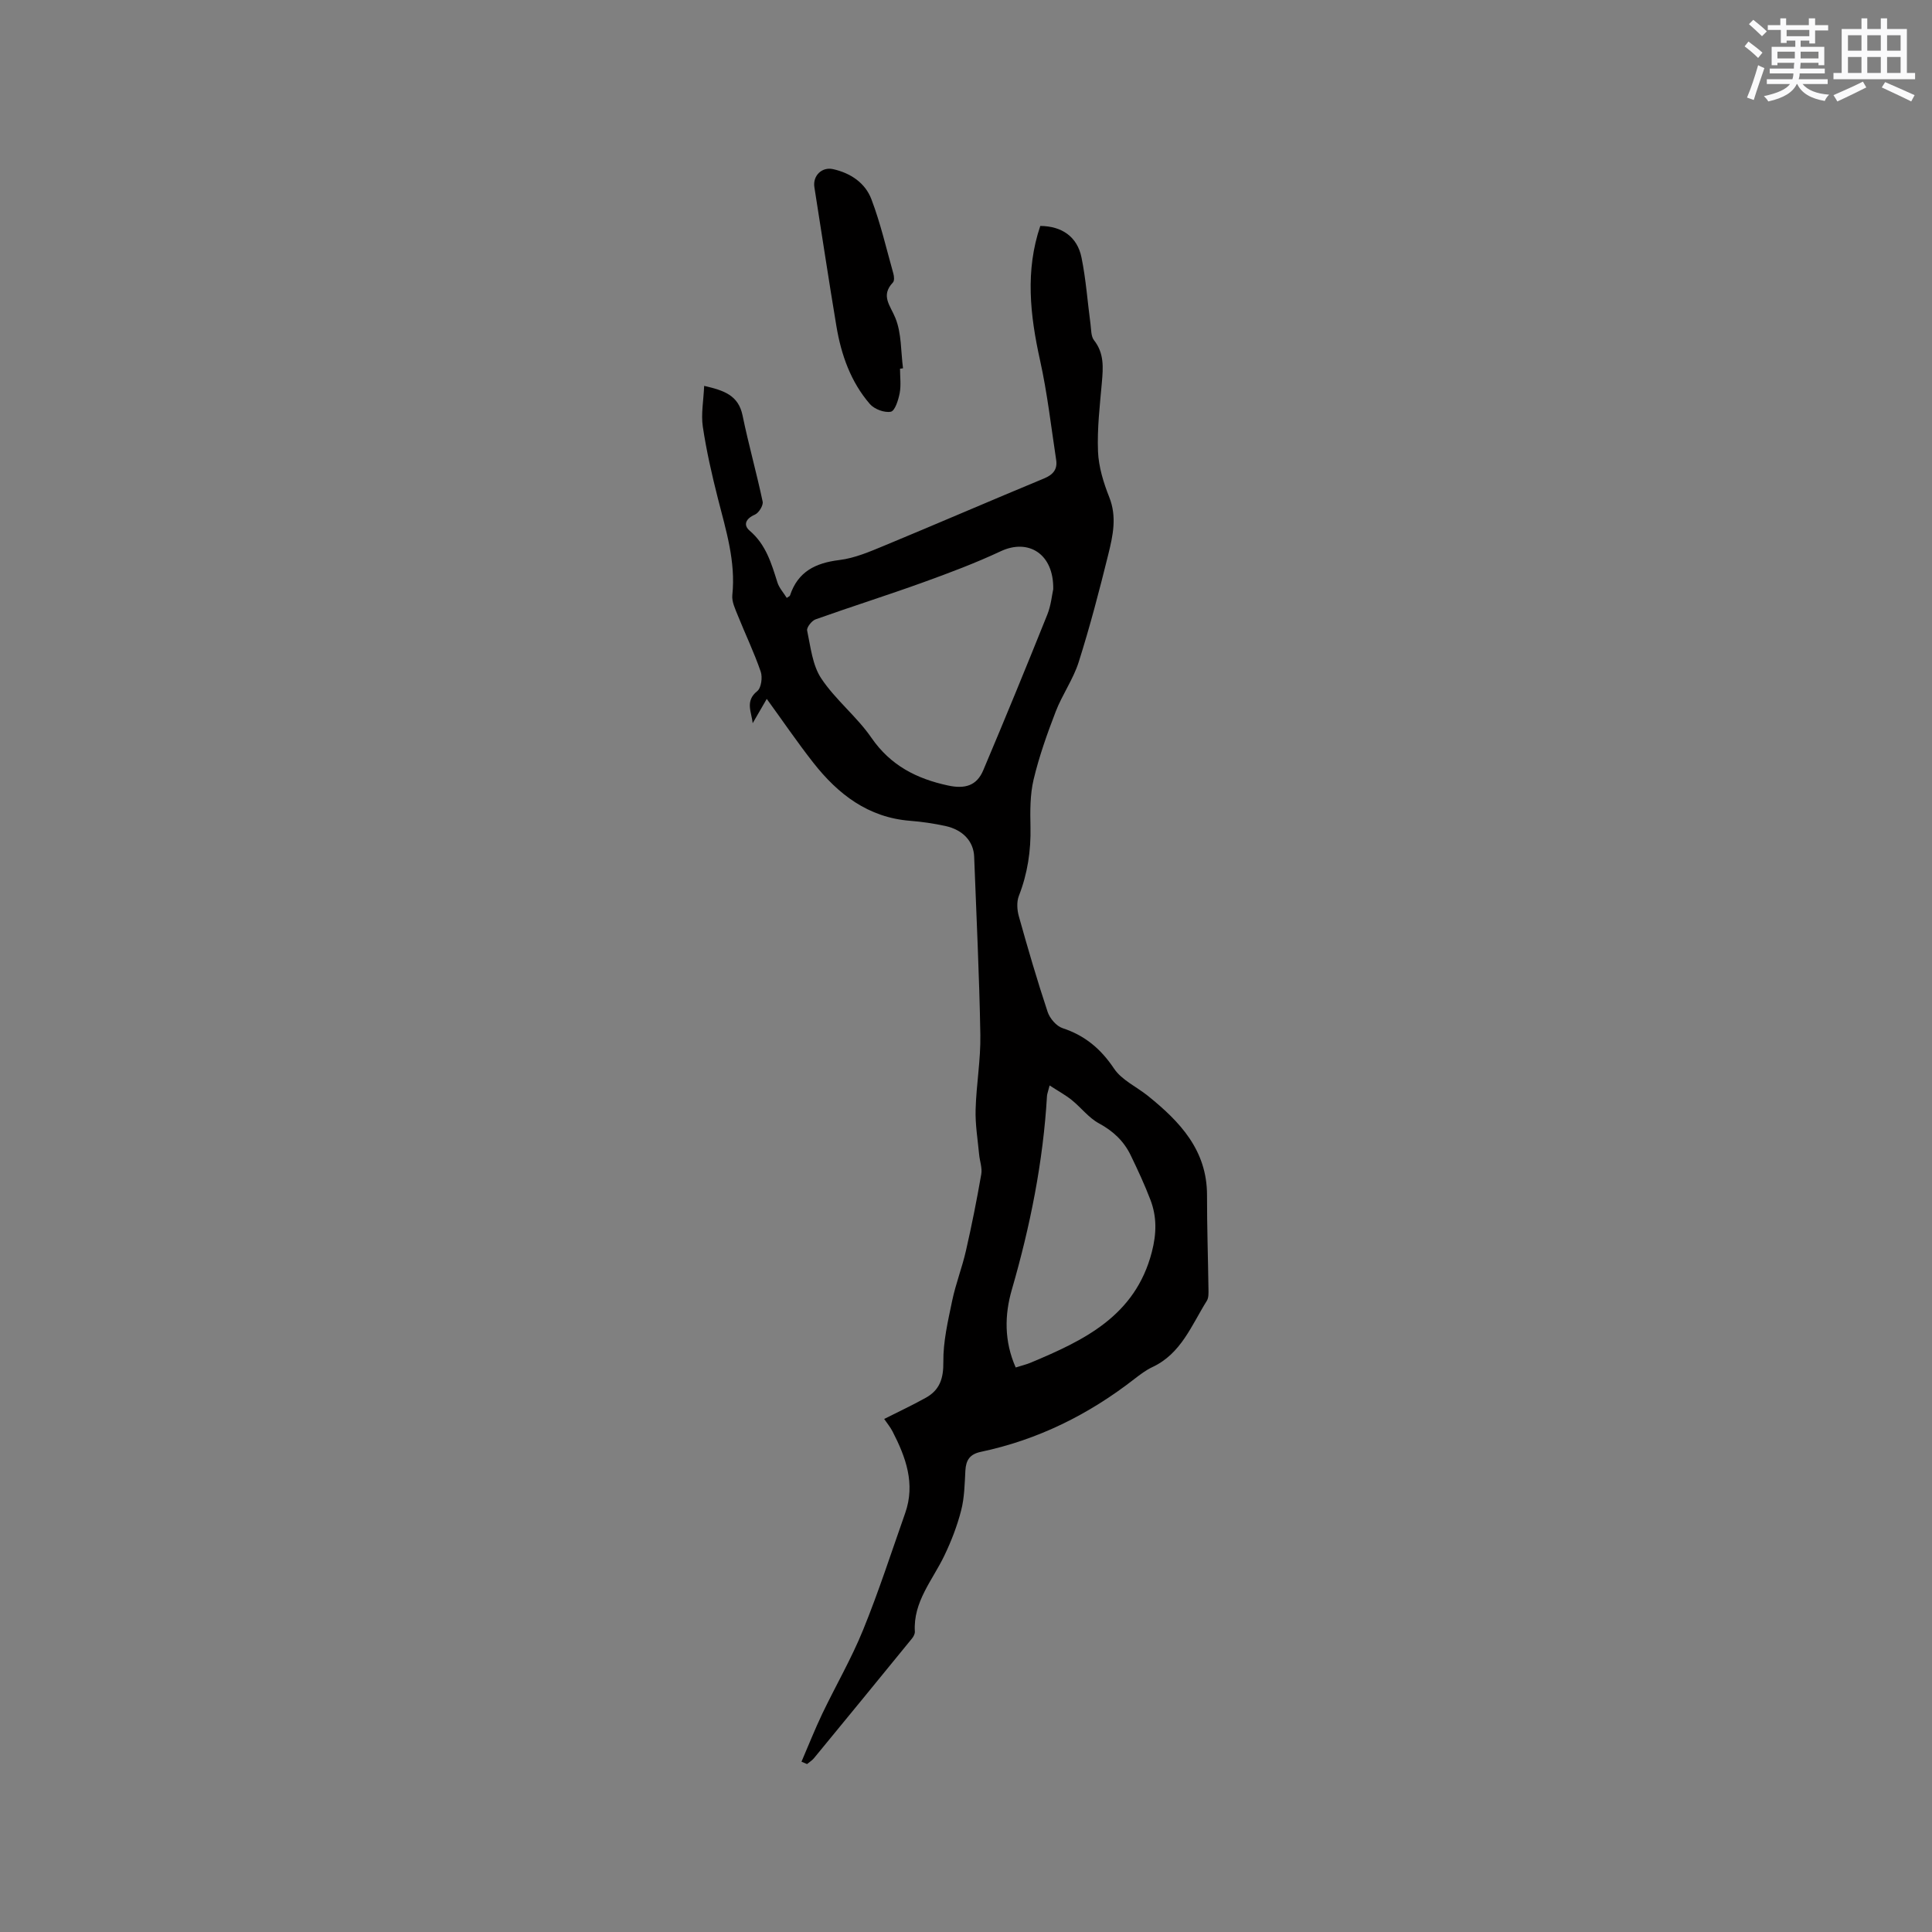 <svg enable-background="new 0 0 400 400" viewBox="0 0 400 400" xmlns="http://www.w3.org/2000/svg"><rect x="0" y="0" width="400" height="400" fill="#808080" stroke="none"/><path d="m165.94 364.74c1.42-3.3 2.75-6.66 4.29-9.9 2.78-5.81 6.04-11.42 8.46-17.37 3.23-7.93 5.87-16.11 8.72-24.2 2.14-6.09.13-11.57-2.62-16.91-.47-.91-1.14-1.71-1.73-2.58 3.03-1.53 5.88-2.86 8.62-4.39 2.88-1.6 3.67-3.99 3.63-7.41-.05-4.23.96-8.5 1.83-12.69.73-3.5 2.06-6.86 2.85-10.35 1.2-5.24 2.25-10.53 3.17-15.83.23-1.29-.31-2.7-.44-4.07-.29-3.1-.82-6.22-.73-9.31.14-5.17 1.07-10.34.98-15.49-.21-12.29-.82-24.58-1.28-36.87-.12-3.17-2.32-5.58-6.01-6.37-2.38-.51-4.8-.87-7.23-1.06-8.71-.68-14.94-5.5-20.07-12.04-3.32-4.23-6.35-8.69-9.63-13.2-1.03 1.77-1.97 3.41-2.92 5.04-.2-2.28-1.65-4.58.95-6.65.83-.66 1.12-2.86.72-4.03-1.36-3.96-3.19-7.76-4.75-11.65-.54-1.35-1.27-2.85-1.13-4.2.73-6.95-1.31-13.41-2.98-19.98-1.25-4.92-2.38-9.88-3.13-14.89-.39-2.63.15-5.4.28-8.45 4.05.94 7.08 1.9 7.95 6.13 1.23 5.98 2.9 11.87 4.16 17.84.16.78-.8 2.34-1.61 2.69-1.9.82-2.46 2.15-1.08 3.32 3.37 2.88 4.5 6.76 5.74 10.7.36 1.15 1.27 2.14 1.94 3.22.37-.27.62-.35.67-.5 1.63-4.94 5.27-6.74 10.22-7.34 3.19-.39 6.31-1.74 9.33-2.99 11.05-4.58 22.02-9.33 33.07-13.91 1.86-.77 2.78-1.89 2.49-3.81-1.05-6.89-1.83-13.85-3.34-20.65-2.07-9.34-3.09-18.56.05-27.81 4.45.03 7.65 2.22 8.53 6.52.93 4.54 1.25 9.21 1.87 13.82.15 1.13.09 2.51.72 3.32 2.13 2.7 1.9 5.65 1.63 8.75-.42 4.75-.99 9.53-.8 14.28.13 3.18 1.13 6.44 2.32 9.44 1.63 4.07.77 7.97-.18 11.83-1.85 7.5-3.81 14.98-6.14 22.34-1.13 3.56-3.41 6.74-4.76 10.25-1.77 4.59-3.43 9.27-4.57 14.05-.75 3.15-.72 6.54-.65 9.81.11 4.94-.6 9.66-2.4 14.28-.49 1.25-.38 2.94 0 4.27 1.85 6.62 3.78 13.23 5.95 19.76.45 1.35 1.81 2.95 3.1 3.37 4.64 1.53 7.92 4.29 10.65 8.37 1.6 2.39 4.67 3.76 7.03 5.66 6.61 5.33 12.23 11.23 12.22 20.56-.01 6.47.21 12.93.3 19.4.01.83.06 1.82-.34 2.46-3.17 5.05-5.31 10.94-11.27 13.72-1.33.62-2.54 1.55-3.71 2.45-9.49 7.39-20.01 12.61-31.81 15.1-2.31.49-3.08 1.73-3.2 3.9-.15 2.75-.19 5.57-.87 8.21-.82 3.21-2.04 6.37-3.48 9.37-2.44 5.1-6.48 9.54-6.11 15.73.03.47-.28 1.05-.59 1.43-6.75 8.28-13.52 16.55-20.31 24.8-.39.47-.95.8-1.42 1.2-.37-.16-.76-.32-1.15-.49zm52.12-242.74c.14-7.36-5.16-10.55-10.87-7.87-5.25 2.46-10.71 4.51-16.17 6.48-7.35 2.65-14.81 5-22.16 7.62-.8.28-1.89 1.68-1.75 2.32.72 3.38 1.09 7.16 2.92 9.91 2.95 4.44 7.36 7.89 10.39 12.29 3.96 5.74 9.35 8.48 15.86 9.88 3.48.75 5.93.07 7.29-3.15 4.53-10.71 8.94-21.46 13.27-32.25.77-1.92.96-4.09 1.22-5.23zm-7.77 161.12c1.27-.4 2.2-.62 3.07-.98 11.08-4.64 21.67-9.66 25.11-22.9.99-3.82 1.06-7.29-.28-10.81-1.2-3.15-2.63-6.22-4.1-9.26-1.42-2.93-3.63-5.01-6.58-6.6-2.12-1.15-3.7-3.28-5.63-4.83-1.32-1.06-2.83-1.87-4.57-3.01-.34 1.35-.51 1.74-.54 2.15-.8 13.69-3.48 27-7.29 40.16-1.5 5.18-1.6 10.64.81 16.08z" fill="#010000"/><path d="m186.34 76.34c0 1.69.24 3.42-.07 5.05-.27 1.42-.98 3.68-1.83 3.85-1.32.26-3.41-.52-4.34-1.59-3.97-4.59-5.94-10.2-6.93-16.11-1.6-9.58-3.04-19.19-4.56-28.78-.37-2.36 1.53-4.26 3.87-3.74 3.63.81 6.65 2.85 7.93 6.22 1.9 4.99 3.1 10.25 4.55 15.4.16.58.24 1.5-.09 1.84-2.59 2.75-.56 4.72.51 7.36 1.29 3.16 1.12 6.91 1.58 10.41-.2.04-.41.07-.62.09z" fill="#010000"/><g fill="#fafafb"><path d="m361.2 9.6.8-1c.9.7 1.9 1.4 2.9 2.3l-.9 1.1c-1-1-2-1.8-2.8-2.4zm.5 10.6c.9-2.1 1.6-4.3 2.3-6.7.4.2.8.4 1.3.6-.7 2.1-1.5 4.3-2.2 6.6zm.4-15.2.9-.9c1 .8 2 1.6 2.8 2.4l-1 1c-.9-.9-1.8-1.7-2.7-2.5zm12.5-1.2h1.2v1.4h2.7v1.1h-2.7v2.7h-1.2v-.6h-1.8v1.3h4.9v3.8h-1.2v-.5h-3.7c0 .4-.1.9-.1 1.2h5.1v1h-5.2c0 .5-.1.9-.2 1.2h6v1h-5.2c1.1 1.3 2.9 2 5.5 2.2-.4.4-.7.8-.9 1.3-2.9-.5-4.8-1.6-5.7-3.5h-.1c-.8 1.7-2.7 2.9-5.9 3.6-.2-.4-.6-.8-.9-1.1 2.8-.6 4.6-1.4 5.4-2.5h-4.8v-1h5.3c.1-.3.2-.7.2-1.2h-4.9v-1h5c0-.4 0-.8.1-1.2h-3.5v.5h-1.2v-3.8h4.9v-1.3h-1.8v.5h-1.2v-2.7h-2.7v-1h2.6v-1.4h1.2v1.4h4.7v-1.4zm-6.6 8.3h3.6c0-.4 0-.9 0-1.4h-3.6zm1.9-4.6h4.7v-1.3h-4.7zm6.6 3.2h-3.7v1.4h3.7z"/><path d="m385.3 3.8h1.3v2.2h2.8v-2.2h1.3v2.2h4.1v9.1h1.7v1.3h-16.9v-1.3h1.7v-9.1h4.1v-2.2zm.4 13.1.7 1.2c-1.8.9-3.8 1.9-6 2.9-.2-.4-.5-.8-.8-1.3 2.3-1 4.3-1.9 6.1-2.8zm-3.1-6.4h2.8v-3.2h-2.8zm0 4.6h2.8v-3.3h-2.8zm4-4.6h2.8v-3.2h-2.8zm0 4.6h2.8v-3.3h-2.8zm3.7 1.9c2.1.9 4.1 1.8 6.1 2.7l-.7 1.3c-2.2-1.1-4.2-2-6.1-2.9zm3.2-9.7h-2.8v3.2h2.8zm-2.8 7.8h2.8v-3.3h-2.8z"/></g></svg>